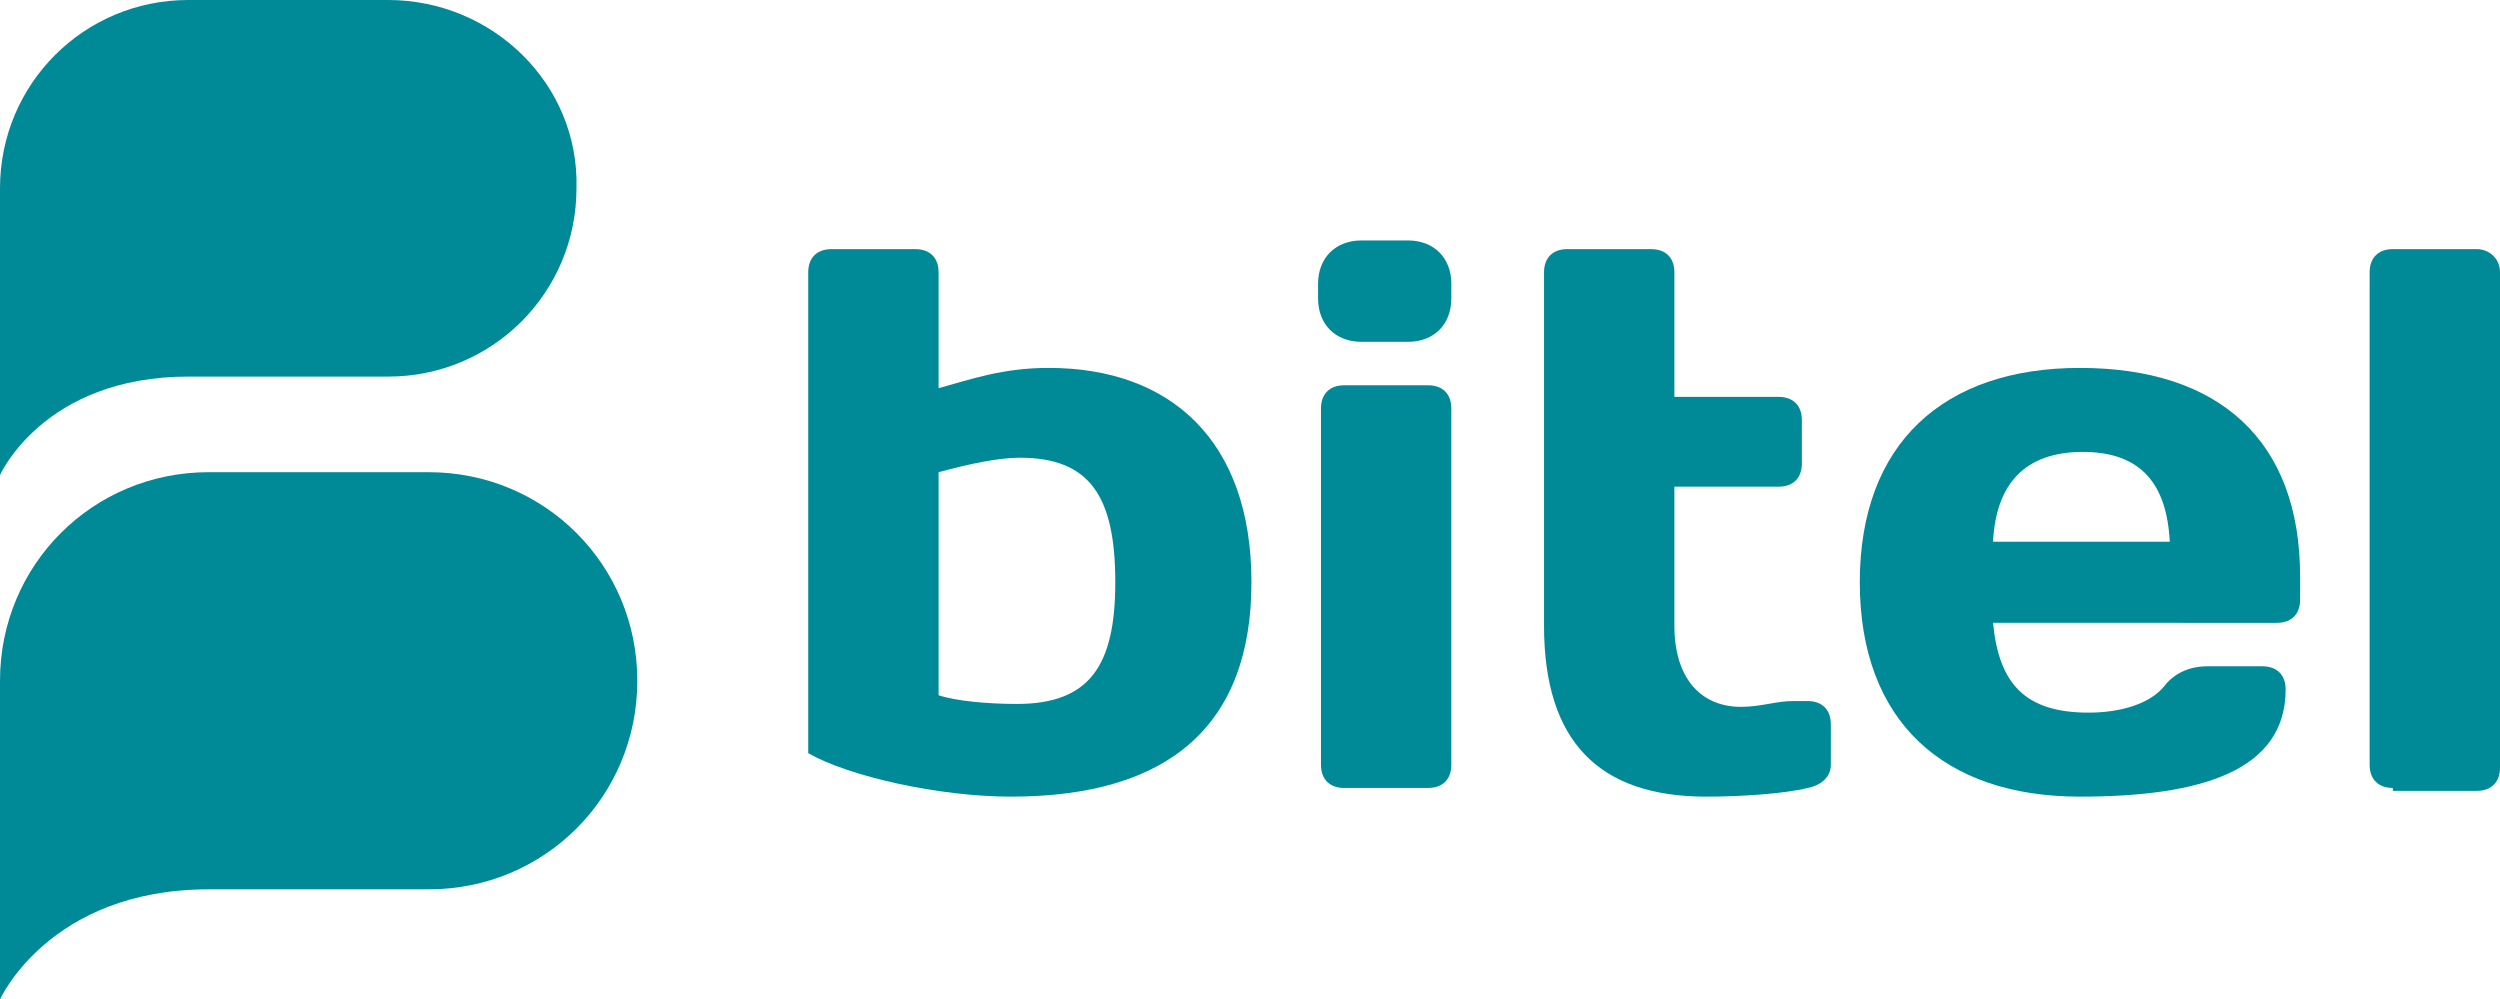 <?xml version="1.0" encoding="utf-8"?>
<!-- Generator: Adobe Illustrator 19.0.0, SVG Export Plug-In . SVG Version: 6.00 Build 0)  -->
<svg version="1.1" id="Capa_1" xmlns="http://www.w3.org/2000/svg" xmlns:xlink="http://www.w3.org/1999/xlink" x="0px" y="0px"
	 viewBox="0 0 86.3 34.5" style="enable-background:new 0 0 86.3 34.5;" xml:space="preserve">
<style type="text/css">
	.st0{fill:#008996;}
</style>
<g id="XMLID_80_">
	<path id="XMLID_111_" class="st0" d="M27.9,9.4c0-0.5,0.3-0.8,0.8-0.8h2.9c0.5,0,0.8,0.3,0.8,0.8v4c1.1-0.3,2.2-0.7,3.8-0.7
		c4.2,0,7,2.5,7,7.4c0,4.9-2.8,7.4-8.3,7.4c-2.5,0-5.6-0.7-7-1.5V9.4z M32.4,24c0.6,0.2,1.7,0.3,2.7,0.3c2.5,0,3.4-1.3,3.4-4.2
		c0-3-0.9-4.3-3.3-4.3c-0.7,0-1.7,0.2-2.8,0.5V24z"/>
	<path id="XMLID_88_" class="st0" d="M45.5,9.8c0-0.9,0.6-1.5,1.5-1.5h1.6c0.9,0,1.5,0.6,1.5,1.5v0.5c0,0.9-0.6,1.5-1.5,1.5H47
		c-0.9,0-1.5-0.6-1.5-1.5V9.8z M46.4,27.2c-0.5,0-0.8-0.3-0.8-0.8V14.1c0-0.5,0.3-0.8,0.8-0.8h2.9c0.5,0,0.8,0.3,0.8,0.8v12.3
		c0,0.5-0.3,0.8-0.8,0.8H46.4z"/>
	<path id="XMLID_87_" class="st0" d="M58.9,27.5c-3.7,0-5.6-1.9-5.6-5.9V9.4c0-0.5,0.3-0.8,0.8-0.8H57c0.5,0,0.8,0.3,0.8,0.8v4.3
		h3.6c0.5,0,0.8,0.3,0.8,0.8v1.5c0,0.5-0.3,0.8-0.8,0.8h-3.6v4.8c0,1.8,0.9,2.8,2.3,2.8c0.7,0,1.2-0.2,1.8-0.2h0.5
		c0.5,0,0.8,0.3,0.8,0.8v1.4c0,0.4-0.3,0.7-0.8,0.8C61.6,27.4,60.1,27.5,58.9,27.5"/>
	<path id="XMLID_84_" class="st0" d="M68.8,21.5c0.2,2.1,1.1,3.1,3.3,3.1c1.1,0,2.1-0.3,2.6-0.9c0.3-0.4,0.8-0.7,1.5-0.7h1.9
		c0.5,0,0.8,0.3,0.8,0.8c0,2.8-2.9,3.7-7.1,3.7c-4.7,0-7.6-2.6-7.6-7.4c0-4.8,2.9-7.4,7.6-7.4c4.8,0,7.6,2.5,7.6,7.2v0.8
		c0,0.5-0.3,0.8-0.8,0.8H68.8z M68.8,18.7h6.1c-0.1-2-1-3.1-3-3.1C69.9,15.6,68.9,16.7,68.8,18.7"/>
	<path id="XMLID_83_" class="st0" d="M82.6,27.2c-0.5,0-0.8-0.3-0.8-0.8V9.4c0-0.5,0.3-0.8,0.8-0.8h2.9c0.4,0,0.8,0.3,0.8,0.8v17.1
		c0,0.5-0.3,0.8-0.8,0.8H82.6z"/>
	<path id="XMLID_82_" class="st0" d="M13.4,0H6.5C2.9,0,0,2.9,0,6.5c0,0.1,0,0.1,0,0.2l0,0v9.7c0,0,1.5-3.4,6.5-3.4h6.9
		c3.6,0,6.5-2.9,6.5-6.5C20,2.9,17,0,13.4,0"/>
	<path id="XMLID_81_" class="st0" d="M14.8,16.3H7.2c-4,0-7.2,3.2-7.2,7.2c0,0.1,0,0.2,0,0.3l0,0v10.7c0,0,1.7-3.8,7.2-3.8h7.6
		c4,0,7.2-3.2,7.2-7.2C22,19.5,18.8,16.3,14.8,16.3"/>
</g>
</svg>
